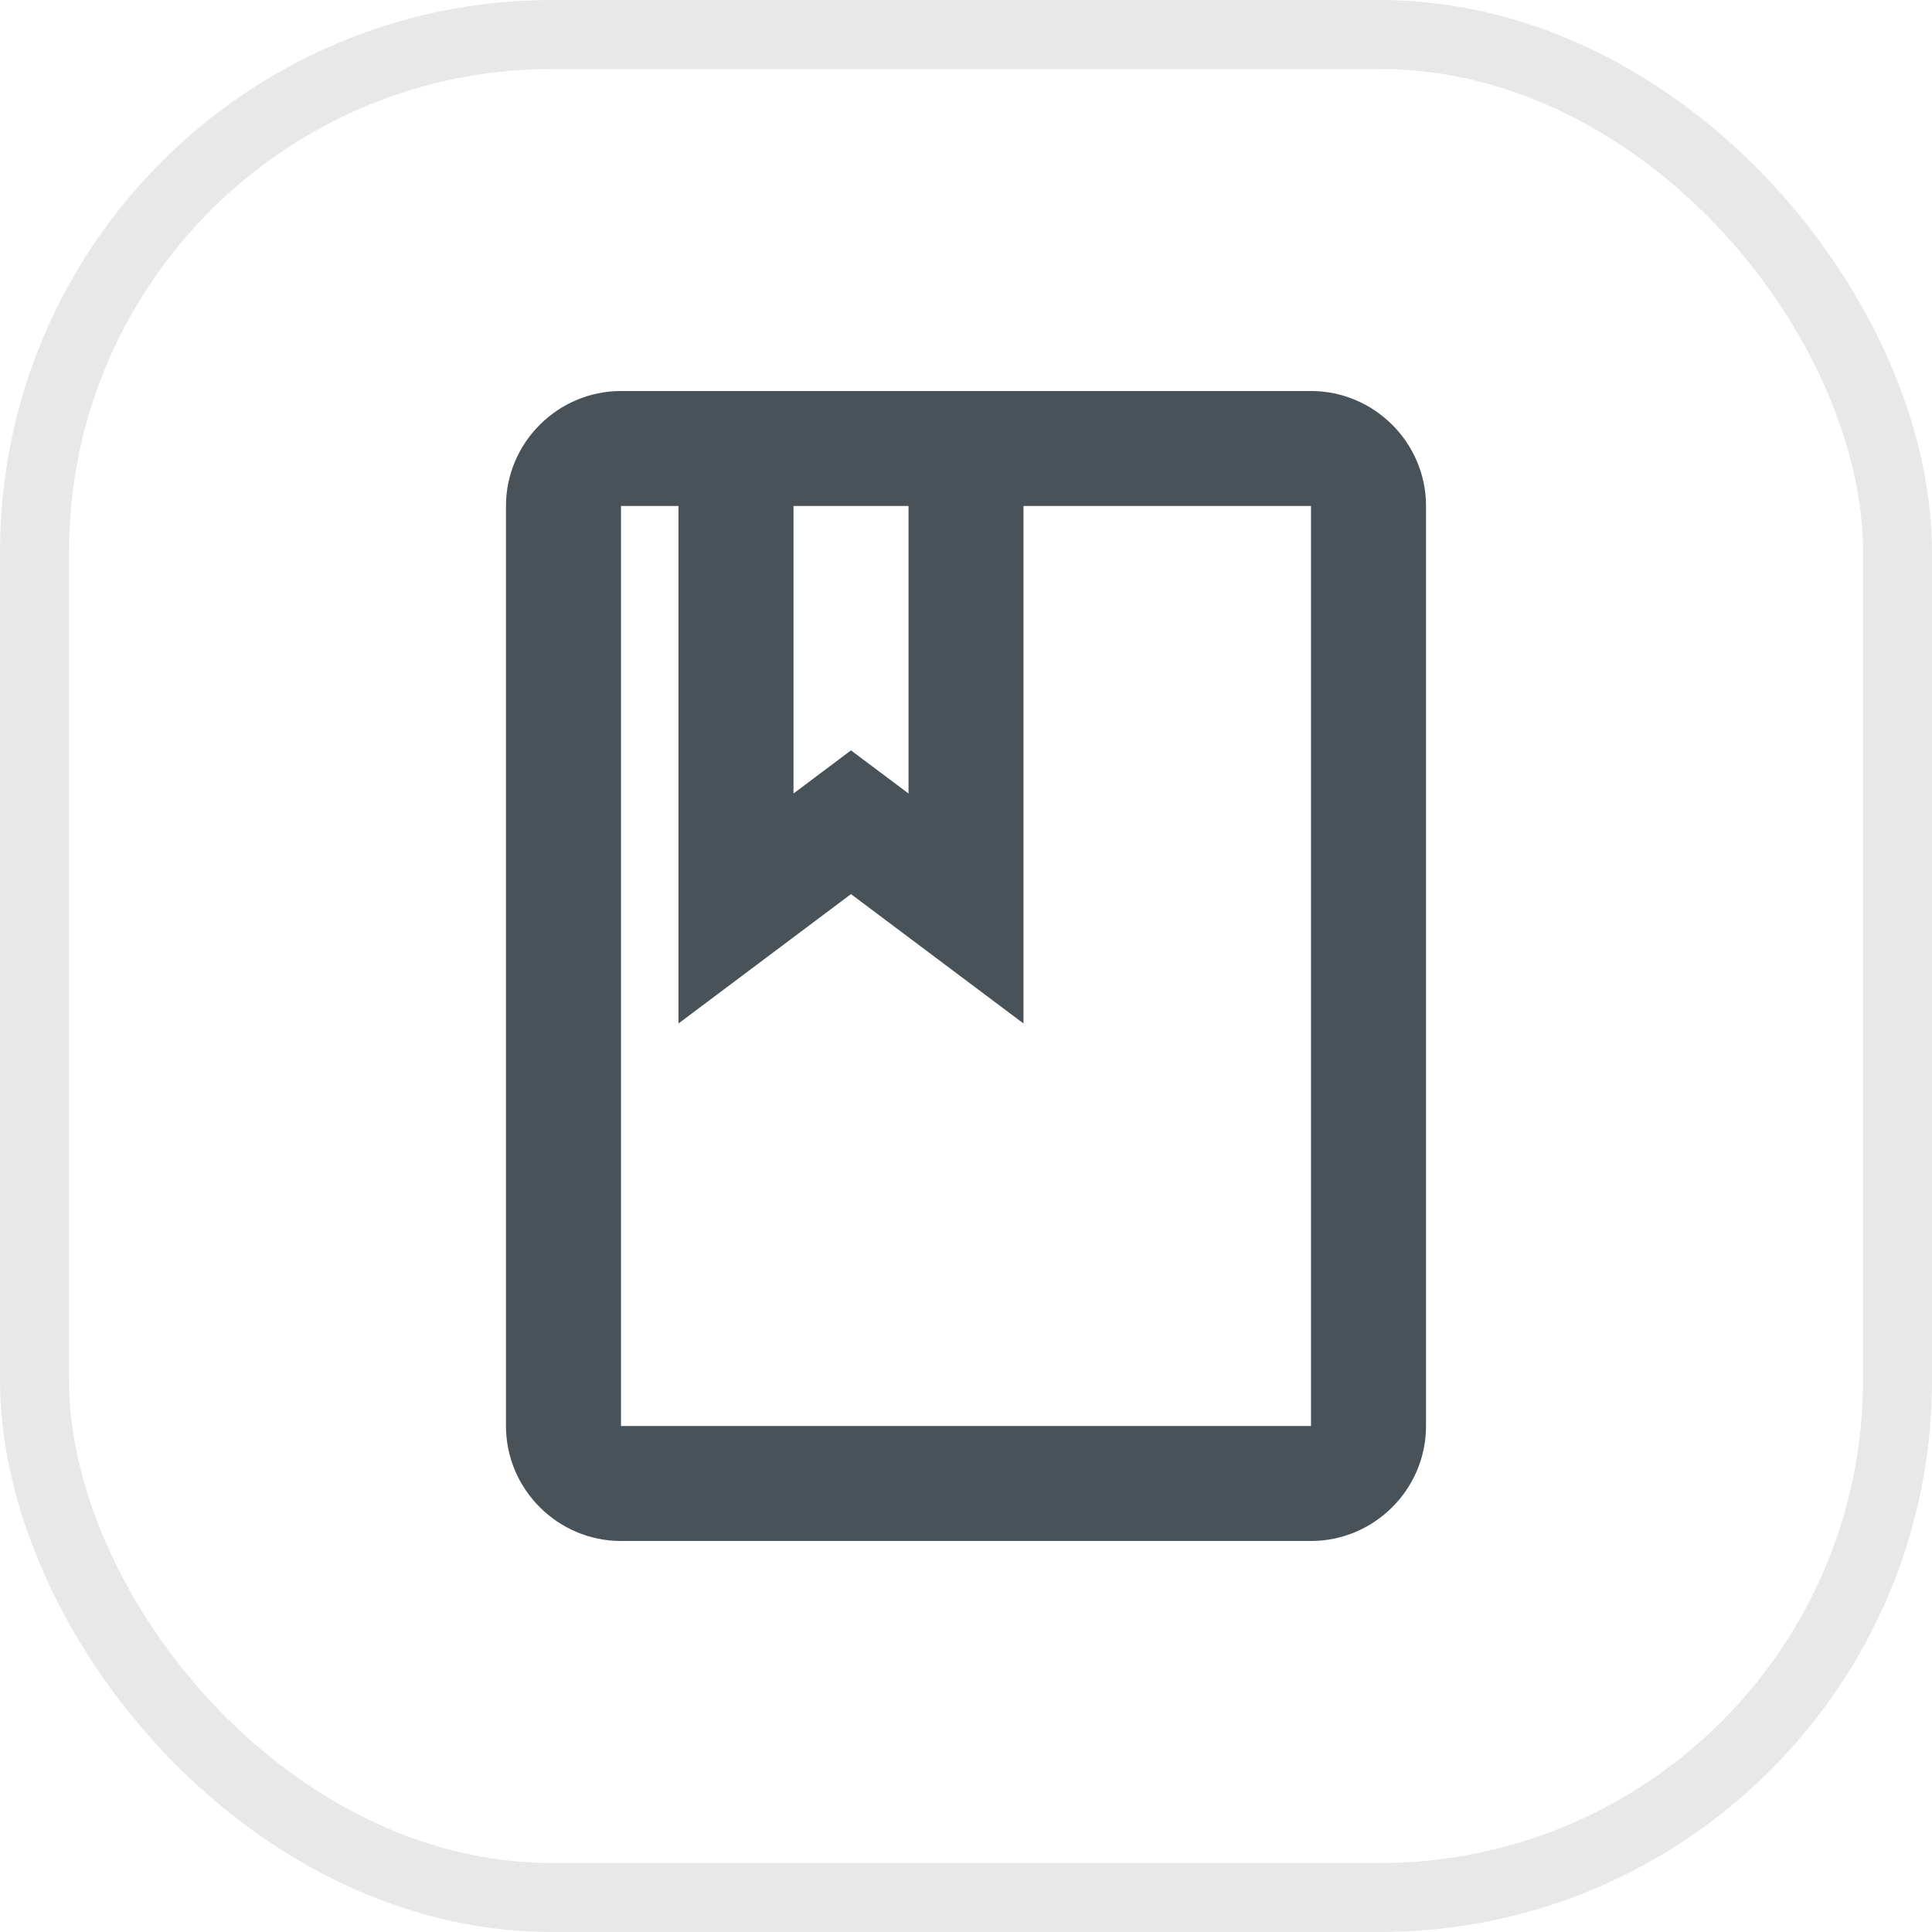 <svg width="28" height="28" viewBox="0 0 28 28" fill="none" xmlns="http://www.w3.org/2000/svg">
<rect x="0.5" y="0.5" width="27" height="27" rx="7.5" stroke="#E8E8E8"/>
<path d="M19 5.667H9C8.083 5.667 7.333 6.417 7.333 7.333V20.667C7.333 21.583 8.083 22.333 9 22.333H19C19.917 22.333 20.667 21.583 20.667 20.667V7.333C20.667 6.417 19.917 5.667 19 5.667ZM11.5 7.333H13.167V11.5L12.333 10.875L11.5 11.5V7.333ZM19 20.667H9V7.333H9.833V14.833L12.333 12.958L14.833 14.833V7.333H19V20.667Z" fill="#4A5259"/>
</svg>
